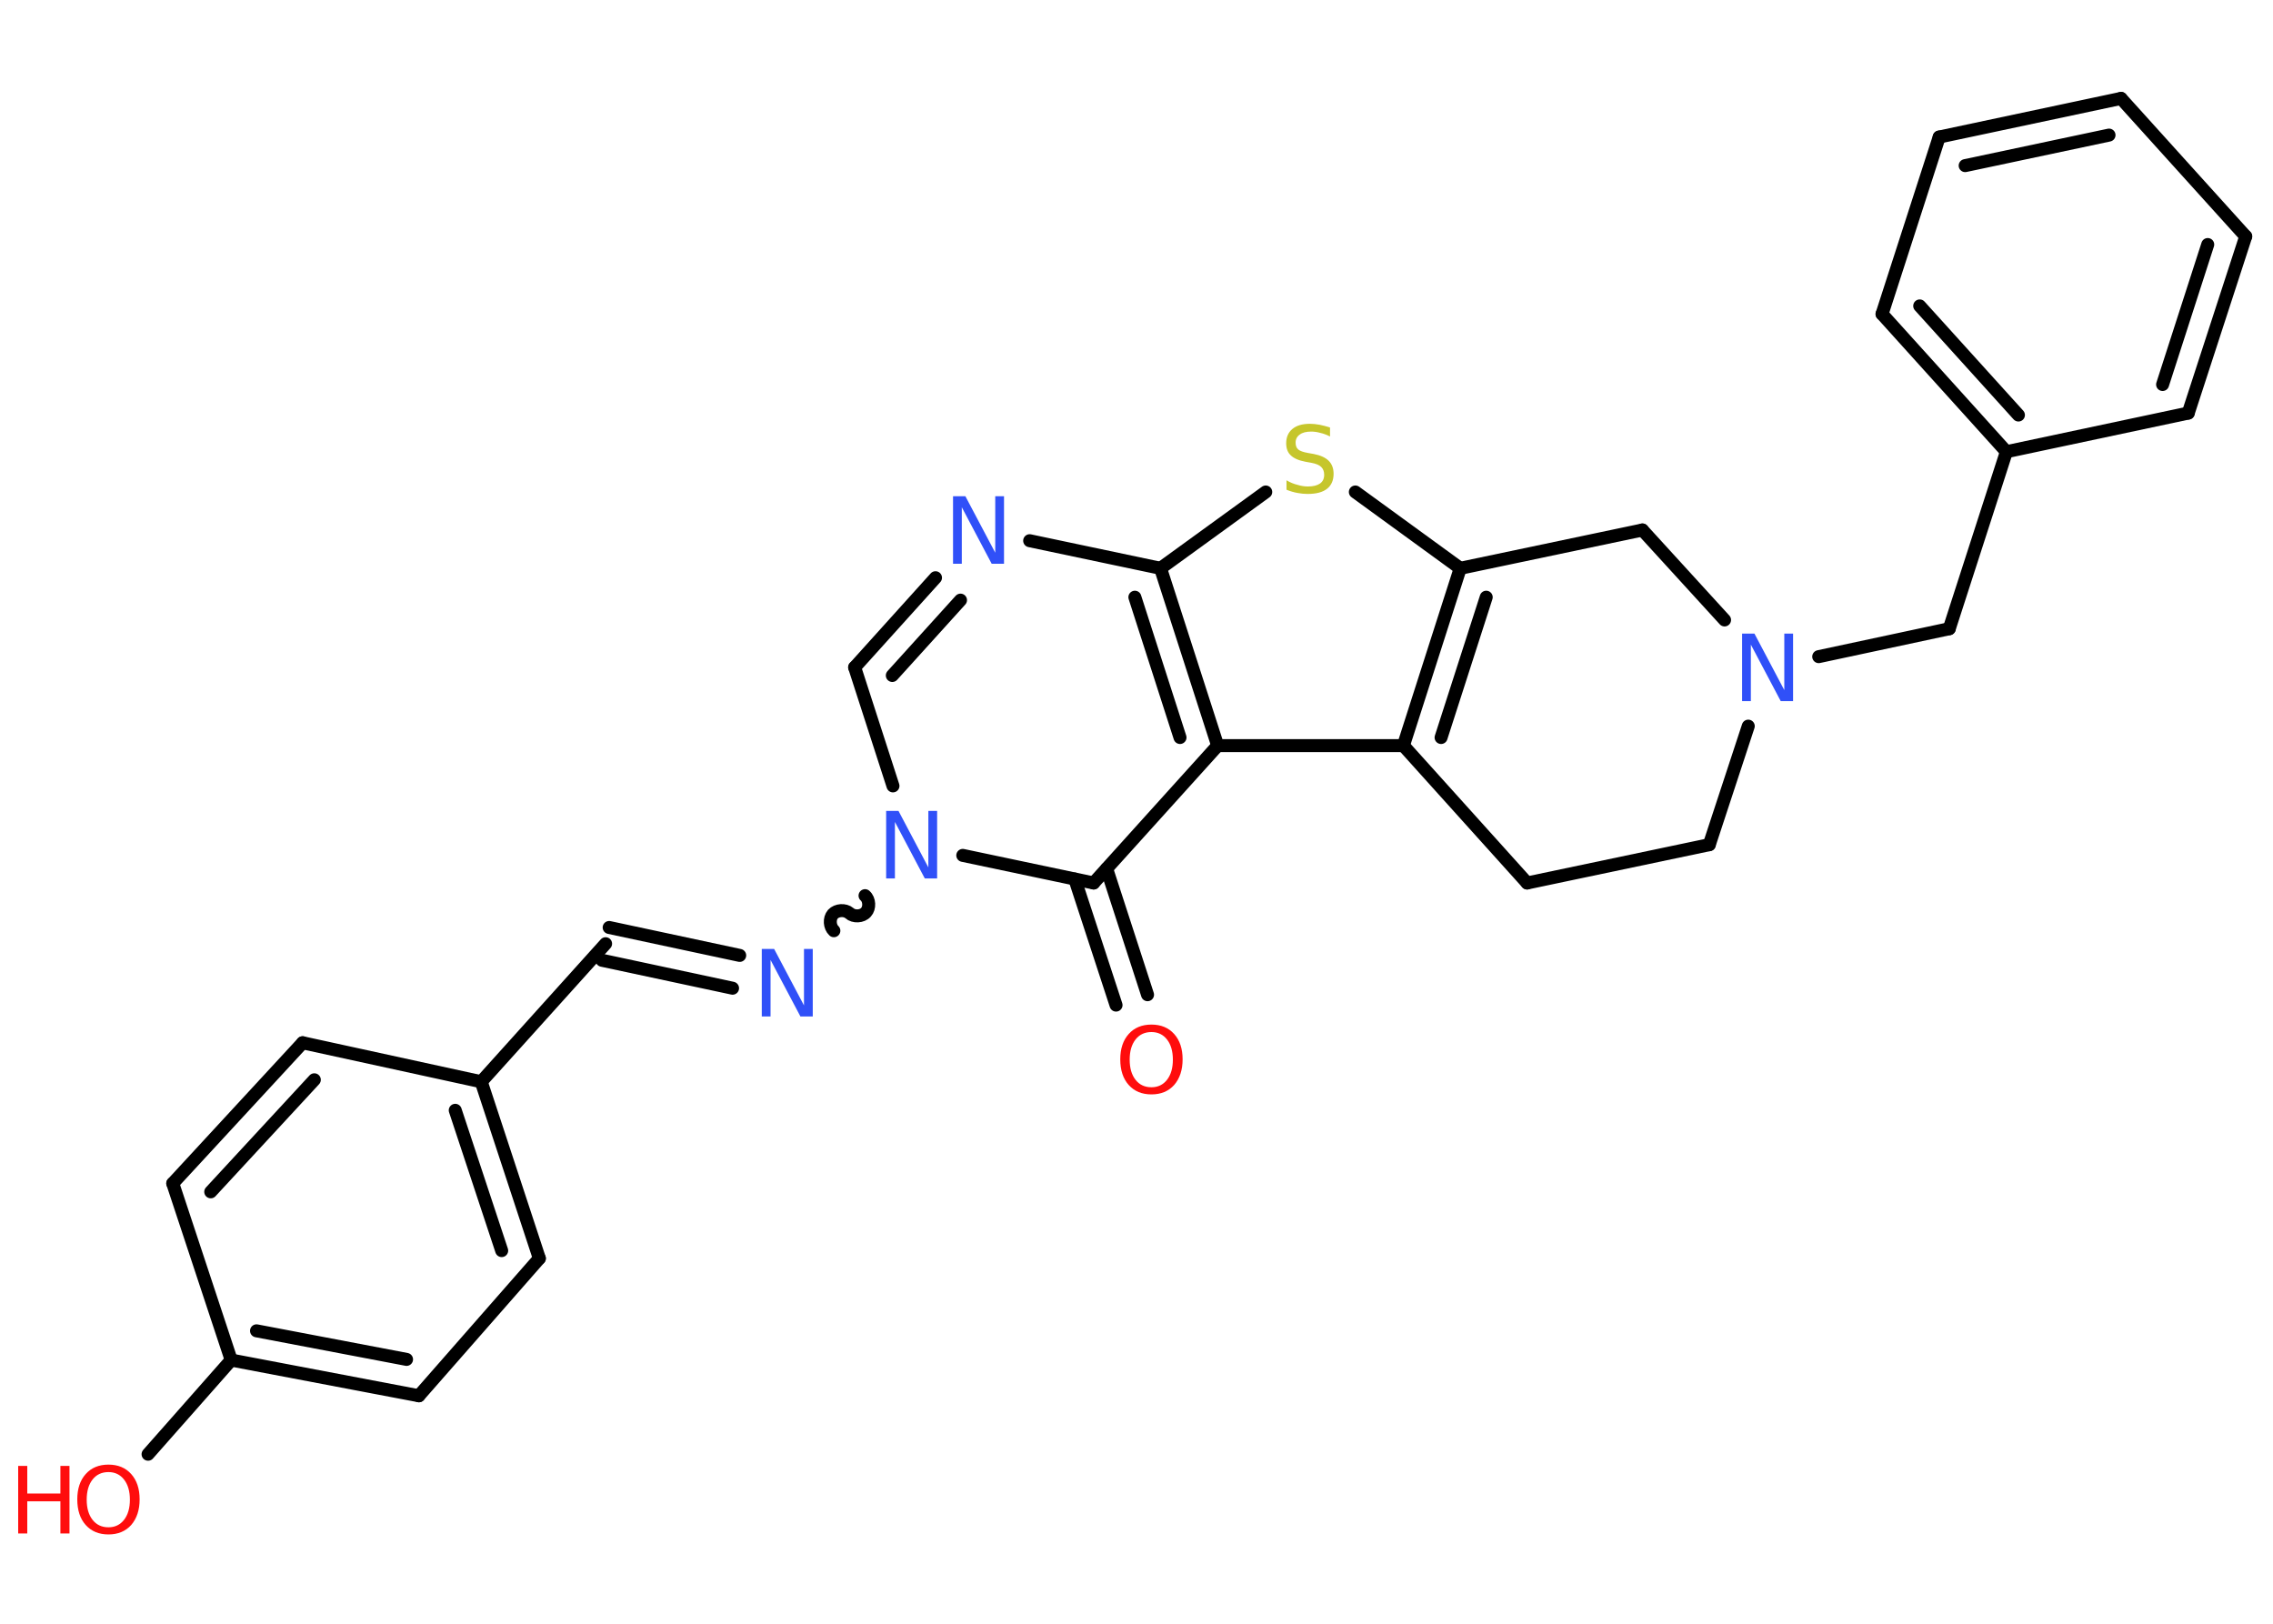 <?xml version='1.0' encoding='UTF-8'?>
<!DOCTYPE svg PUBLIC "-//W3C//DTD SVG 1.1//EN" "http://www.w3.org/Graphics/SVG/1.1/DTD/svg11.dtd">
<svg version='1.2' xmlns='http://www.w3.org/2000/svg' xmlns:xlink='http://www.w3.org/1999/xlink' width='70.0mm' height='50.0mm' viewBox='0 0 70.0 50.0'>
  <desc>Generated by the Chemistry Development Kit (http://github.com/cdk)</desc>
  <g stroke-linecap='round' stroke-linejoin='round' stroke='#000000' stroke-width='.4' fill='#3050F8'>
    <rect x='.0' y='.0' width='70.0' height='50.0' fill='#FFFFFF' stroke='none'/>
    <g id='mol1' class='mol'>
      <g id='mol1bnd1' class='bond'>
        <line x1='34.37' y1='30.95' x2='33.1' y2='27.07'/>
        <line x1='35.34' y1='30.63' x2='34.08' y2='26.75'/>
      </g>
      <line id='mol1bnd2' class='bond' x1='33.68' y1='27.19' x2='37.5' y2='22.96'/>
      <line id='mol1bnd3' class='bond' x1='37.5' y1='22.96' x2='43.22' y2='22.96'/>
      <g id='mol1bnd4' class='bond'>
        <line x1='44.97' y1='17.5' x2='43.22' y2='22.96'/>
        <line x1='45.77' y1='18.39' x2='44.38' y2='22.71'/>
      </g>
      <line id='mol1bnd5' class='bond' x1='44.97' y1='17.5' x2='41.74' y2='15.15'/>
      <line id='mol1bnd6' class='bond' x1='38.98' y1='15.15' x2='35.74' y2='17.5'/>
      <g id='mol1bnd7' class='bond'>
        <line x1='37.5' y1='22.96' x2='35.74' y2='17.5'/>
        <line x1='36.34' y1='22.71' x2='34.95' y2='18.39'/>
      </g>
      <line id='mol1bnd8' class='bond' x1='35.74' y1='17.5' x2='31.71' y2='16.65'/>
      <g id='mol1bnd9' class='bond'>
        <line x1='28.81' y1='17.79' x2='26.32' y2='20.55'/>
        <line x1='29.58' y1='18.48' x2='27.48' y2='20.8'/>
      </g>
      <line id='mol1bnd10' class='bond' x1='26.32' y1='20.55' x2='27.5' y2='24.2'/>
      <line id='mol1bnd11' class='bond' x1='33.68' y1='27.19' x2='29.65' y2='26.34'/>
      <path id='mol1bnd12' class='bond' d='M25.68 28.66c-.13 -.12 -.15 -.37 -.03 -.51c.12 -.13 .37 -.15 .51 -.03c.13 .12 .39 .11 .51 -.03c.12 -.13 .11 -.39 -.03 -.51' fill='none' stroke='#000000' stroke-width='.4'/>
      <g id='mol1bnd13' class='bond'>
        <line x1='22.56' y1='30.43' x2='18.54' y2='29.57'/>
        <line x1='22.78' y1='29.42' x2='18.76' y2='28.56'/>
      </g>
      <line id='mol1bnd14' class='bond' x1='18.65' y1='29.06' x2='14.82' y2='33.31'/>
      <g id='mol1bnd15' class='bond'>
        <line x1='16.61' y1='38.75' x2='14.82' y2='33.31'/>
        <line x1='15.45' y1='38.51' x2='14.02' y2='34.19'/>
      </g>
      <line id='mol1bnd16' class='bond' x1='16.61' y1='38.75' x2='12.9' y2='42.98'/>
      <g id='mol1bnd17' class='bond'>
        <line x1='7.12' y1='41.88' x2='12.9' y2='42.98'/>
        <line x1='7.9' y1='40.98' x2='12.52' y2='41.86'/>
      </g>
      <line id='mol1bnd18' class='bond' x1='7.12' y1='41.88' x2='4.56' y2='44.78'/>
      <line id='mol1bnd19' class='bond' x1='7.12' y1='41.88' x2='5.32' y2='36.44'/>
      <g id='mol1bnd20' class='bond'>
        <line x1='9.32' y1='32.11' x2='5.32' y2='36.44'/>
        <line x1='9.68' y1='33.25' x2='6.49' y2='36.7'/>
      </g>
      <line id='mol1bnd21' class='bond' x1='14.82' y1='33.31' x2='9.32' y2='32.11'/>
      <line id='mol1bnd22' class='bond' x1='44.97' y1='17.5' x2='50.58' y2='16.32'/>
      <line id='mol1bnd23' class='bond' x1='50.58' y1='16.32' x2='53.11' y2='19.09'/>
      <line id='mol1bnd24' class='bond' x1='56.01' y1='20.22' x2='60.03' y2='19.36'/>
      <line id='mol1bnd25' class='bond' x1='60.03' y1='19.36' x2='61.79' y2='13.91'/>
      <g id='mol1bnd26' class='bond'>
        <line x1='57.96' y1='9.67' x2='61.79' y2='13.91'/>
        <line x1='59.12' y1='9.42' x2='62.16' y2='12.78'/>
      </g>
      <line id='mol1bnd27' class='bond' x1='57.96' y1='9.67' x2='59.72' y2='4.22'/>
      <g id='mol1bnd28' class='bond'>
        <line x1='65.32' y1='3.03' x2='59.72' y2='4.22'/>
        <line x1='64.95' y1='4.16' x2='60.52' y2='5.1'/>
      </g>
      <line id='mol1bnd29' class='bond' x1='65.32' y1='3.03' x2='69.16' y2='7.28'/>
      <g id='mol1bnd30' class='bond'>
        <line x1='67.39' y1='12.72' x2='69.16' y2='7.28'/>
        <line x1='66.6' y1='11.84' x2='67.99' y2='7.53'/>
      </g>
      <line id='mol1bnd31' class='bond' x1='61.79' y1='13.91' x2='67.39' y2='12.72'/>
      <line id='mol1bnd32' class='bond' x1='53.84' y1='22.36' x2='52.64' y2='26.01'/>
      <line id='mol1bnd33' class='bond' x1='52.64' y1='26.01' x2='47.03' y2='27.19'/>
      <line id='mol1bnd34' class='bond' x1='43.22' y1='22.96' x2='47.03' y2='27.19'/>
      <path id='mol1atm1' class='atom' d='M35.46 31.78q-.31 .0 -.49 .23q-.18 .23 -.18 .62q.0 .39 .18 .62q.18 .23 .49 .23q.3 .0 .48 -.23q.18 -.23 .18 -.62q.0 -.39 -.18 -.62q-.18 -.23 -.48 -.23zM35.46 31.55q.44 .0 .7 .29q.26 .29 .26 .78q.0 .49 -.26 .79q-.26 .29 -.7 .29q-.44 .0 -.7 -.29q-.26 -.29 -.26 -.79q.0 -.49 .26 -.78q.26 -.29 .7 -.29z' stroke='none' fill='#FF0D0D'/>
      <path id='mol1atm6' class='atom' d='M40.96 13.17v.27q-.16 -.08 -.3 -.11q-.14 -.04 -.28 -.04q-.23 .0 -.35 .09q-.13 .09 -.13 .25q.0 .14 .08 .21q.08 .07 .31 .11l.17 .03q.31 .06 .46 .21q.15 .15 .15 .4q.0 .3 -.2 .46q-.2 .16 -.6 .16q-.15 .0 -.31 -.03q-.17 -.03 -.34 -.1v-.29q.17 .1 .34 .14q.16 .05 .32 .05q.24 .0 .37 -.09q.13 -.09 .13 -.27q.0 -.15 -.09 -.24q-.09 -.09 -.31 -.13l-.17 -.03q-.32 -.06 -.46 -.2q-.14 -.13 -.14 -.37q.0 -.28 .19 -.44q.19 -.16 .54 -.16q.14 .0 .3 .03q.15 .03 .31 .08z' stroke='none' fill='#C6C62C'/>
      <path id='mol1atm8' class='atom' d='M29.35 15.28h.38l.92 1.74v-1.74h.27v2.08h-.38l-.92 -1.74v1.74h-.27v-2.08z' stroke='none'/>
      <path id='mol1atm10' class='atom' d='M27.29 24.97h.38l.92 1.74v-1.74h.27v2.08h-.38l-.92 -1.74v1.74h-.27v-2.08z' stroke='none'/>
      <path id='mol1atm11' class='atom' d='M23.46 29.22h.38l.92 1.74v-1.74h.27v2.08h-.38l-.92 -1.74v1.74h-.27v-2.08z' stroke='none'/>
      <g id='mol1atm17' class='atom'>
        <path d='M3.34 45.33q-.31 .0 -.49 .23q-.18 .23 -.18 .62q.0 .39 .18 .62q.18 .23 .49 .23q.3 .0 .48 -.23q.18 -.23 .18 -.62q.0 -.39 -.18 -.62q-.18 -.23 -.48 -.23zM3.34 45.1q.44 .0 .7 .29q.26 .29 .26 .78q.0 .49 -.26 .79q-.26 .29 -.7 .29q-.44 .0 -.7 -.29q-.26 -.29 -.26 -.79q.0 -.49 .26 -.78q.26 -.29 .7 -.29z' stroke='none' fill='#FF0D0D'/>
        <path d='M.56 45.14h.28v.85h1.02v-.85h.28v2.08h-.28v-.99h-1.02v.99h-.28v-2.08z' stroke='none' fill='#FF0D0D'/>
      </g>
      <path id='mol1atm21' class='atom' d='M53.65 19.51h.38l.92 1.74v-1.74h.27v2.08h-.38l-.92 -1.74v1.74h-.27v-2.08z' stroke='none'/>
    </g>
  </g>
</svg>

